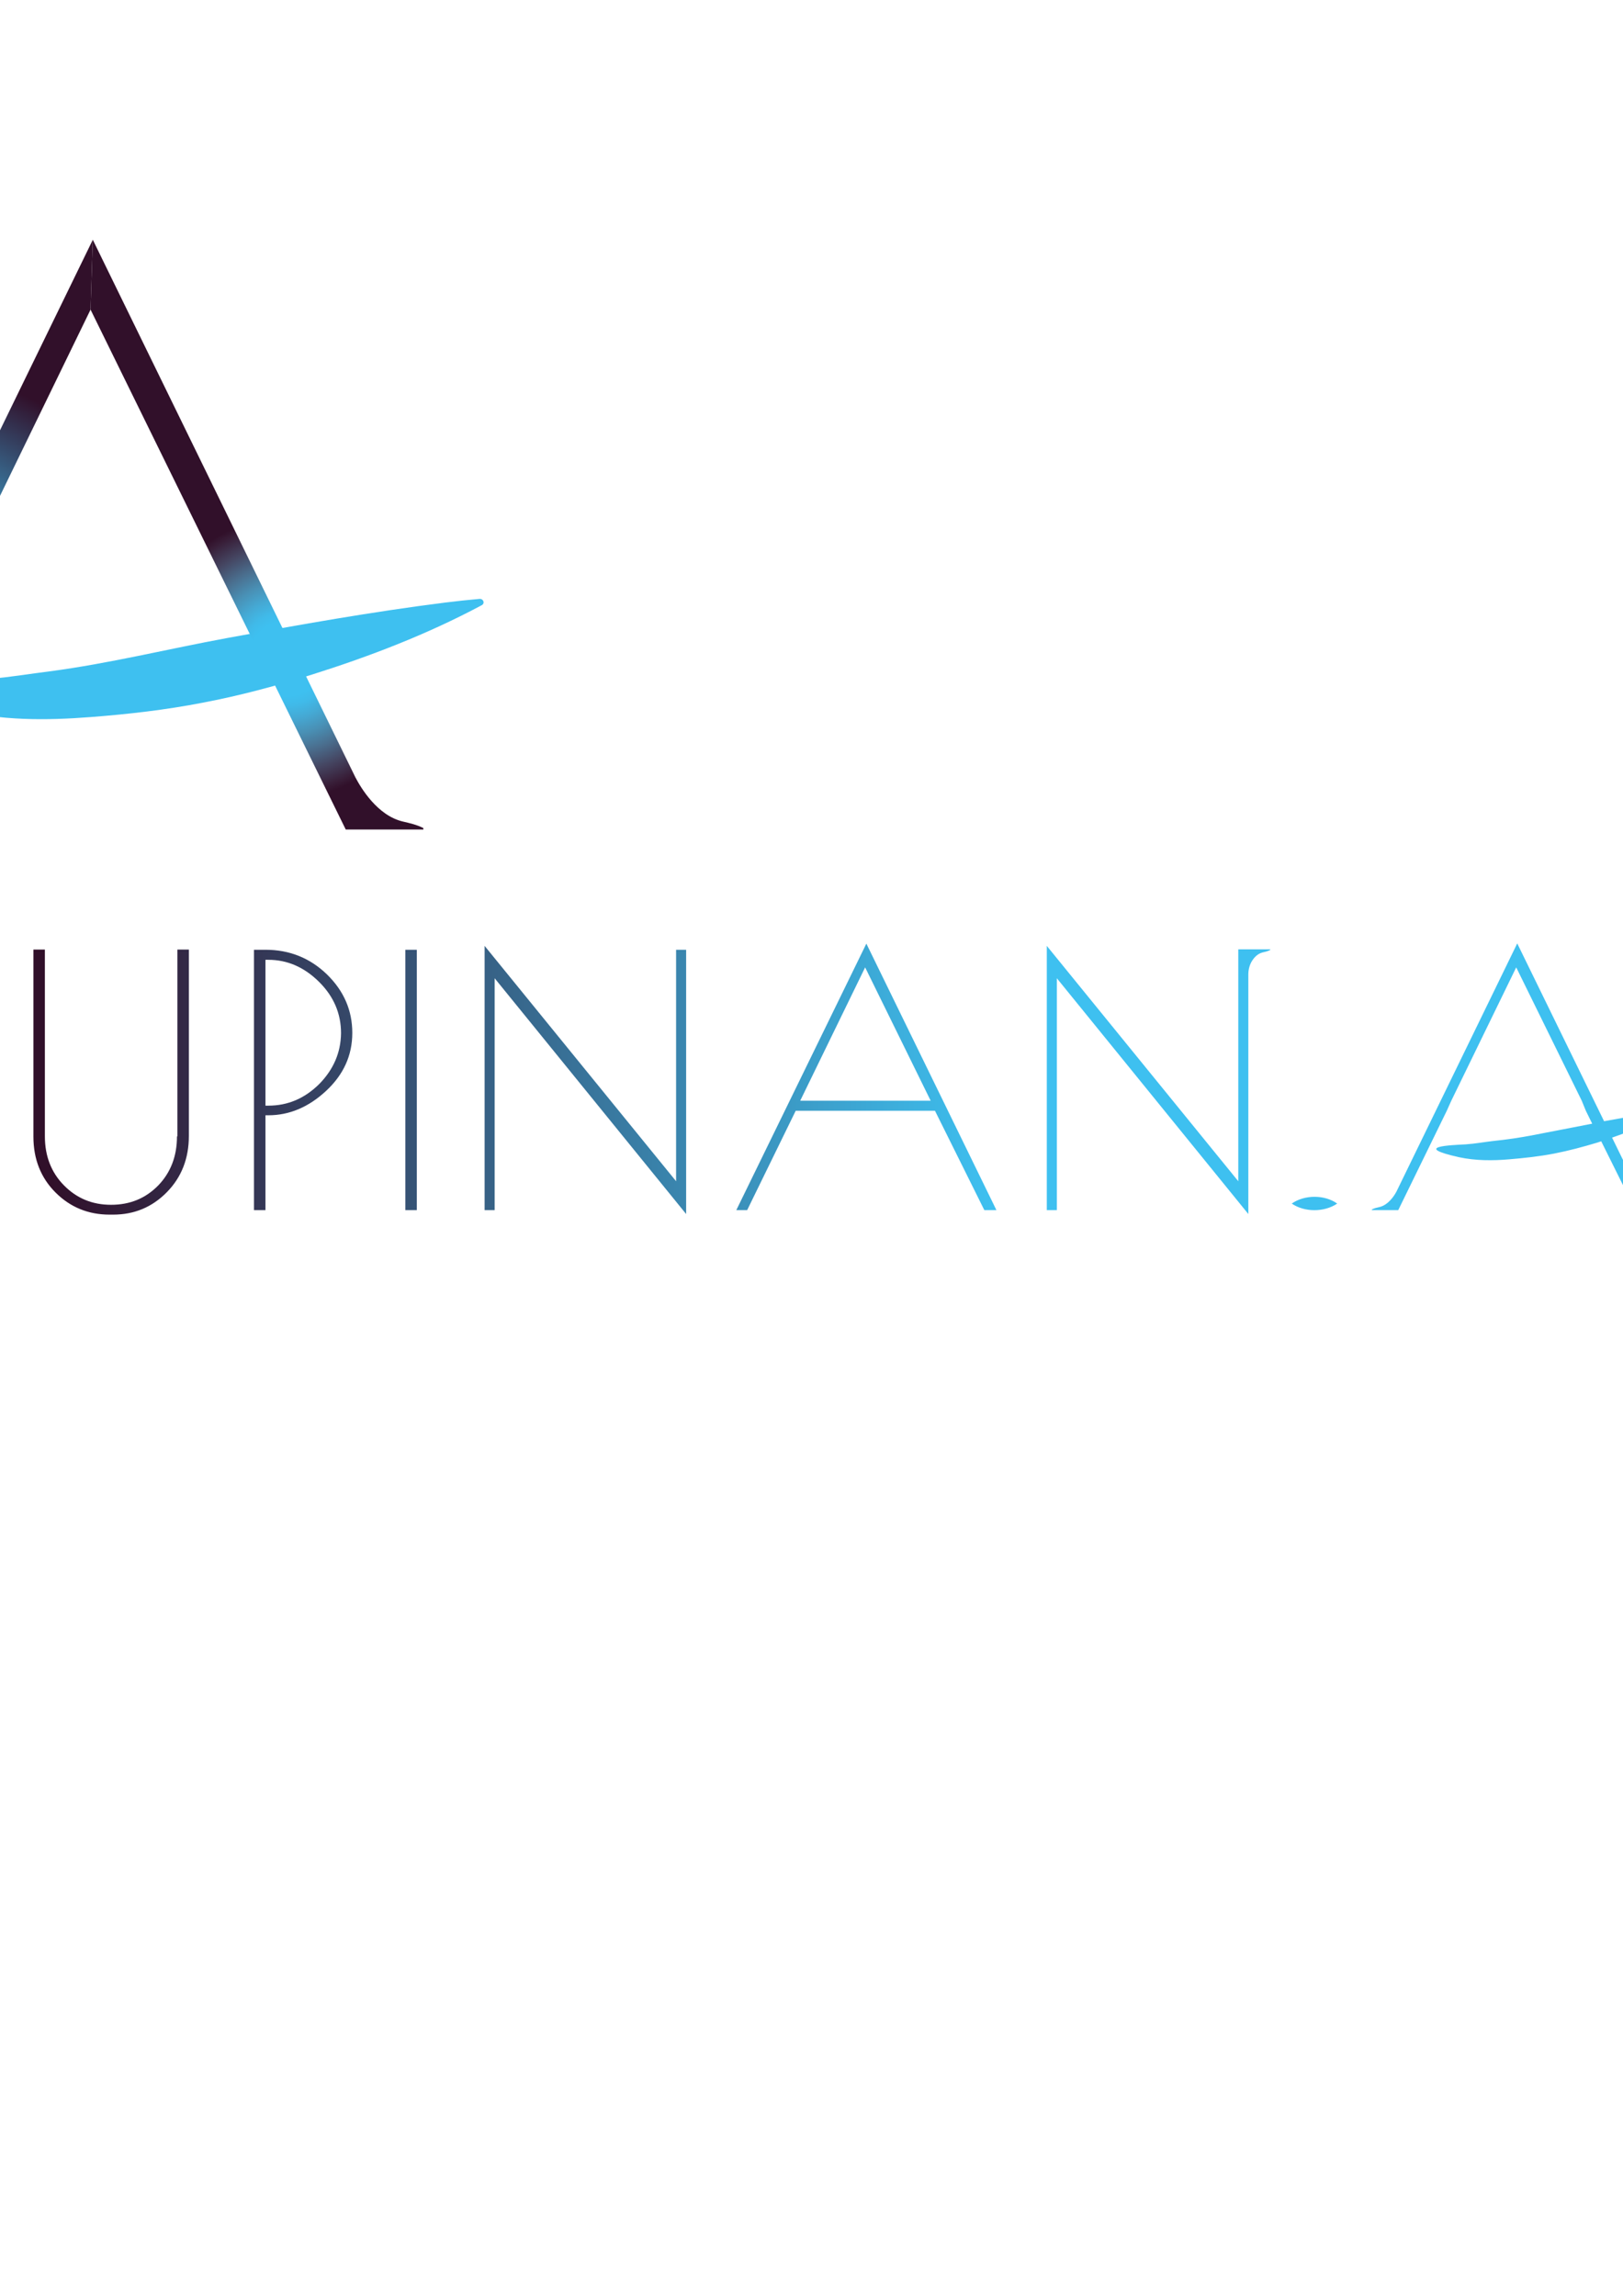 <?xml version="1.0" encoding="UTF-8" standalone="no"?>
<!-- Created with Inkscape (http://www.inkscape.org/) -->

<svg
   width="210mm"
   height="297mm"
   viewBox="0 0 210 297"
   version="1.1"
   id="svg1192"
   inkscape:version="1.1.2 (0a00cf5339, 2022-02-04)"
   sodipodi:docname="logotypo.svg"
   xmlns:inkscape="http://www.inkscape.org/namespaces/inkscape"
   xmlns:sodipodi="http://sodipodi.sourceforge.net/DTD/sodipodi-0.dtd"
   xmlns="http://www.w3.org/2000/svg"
   xmlns:svg="http://www.w3.org/2000/svg">
  <sodipodi:namedview
     id="namedview1194"
     pagecolor="#ffffff"
     bordercolor="#666666"
     borderopacity="1.0"
     inkscape:pageshadow="2"
     inkscape:pageopacity="0.0"
     inkscape:pagecheckerboard="0"
     inkscape:document-units="mm"
     showgrid="false"
     inkscape:zoom="0.48818743"
     inkscape:cx="396.36416"
     inkscape:cy="562.28404"
     inkscape:window-width="1920"
     inkscape:window-height="1049"
     inkscape:window-x="0"
     inkscape:window-y="31"
     inkscape:window-maximized="1"
     inkscape:current-layer="layer1" />
  <defs
     id="defs1189">
    <linearGradient
       id="SVGID_1_"
       gradientUnits="userSpaceOnUse"
       x1="516.45"
       y1="804.778"
       x2="1737.586"
       y2="804.778">
      <stop
         offset="0.235"
         style="stop-color:#31102A"
         id="stop4" />
      <stop
         offset="0.611"
         style="stop-color:#3EC0F0"
         id="stop6" />
    </linearGradient>
    <radialGradient
       id="SVGID_00000073709254500006517890000003834569514992241066_"
       cx="590.021"
       cy="598.519"
       r="69.72"
       gradientUnits="userSpaceOnUse">
      <stop
         offset="0.208"
         style="stop-color:#31102A"
         id="stop15" />
      <stop
         offset="0.286"
         style="stop-color:#361A34"
         id="stop17" />
      <stop
         offset="0.444"
         style="stop-color:#413752"
         id="stop19" />
      <stop
         offset="0.667"
         style="stop-color:#4A6E8E"
         id="stop21" />
      <stop
         offset="0.848"
         style="stop-color:#46A5CE"
         id="stop23" />
      <stop
         offset="1"
         style="stop-color:#3EC0F0"
         id="stop25" />
    </radialGradient>
    <radialGradient
       id="SVGID_00000126299476636412069340000011435641512527536784_"
       cx="591.449"
       cy="598.519"
       r="69.487"
       gradientUnits="userSpaceOnUse">
      <stop
         offset="0.208"
         style="stop-color:#31102A"
         id="stop30" />
      <stop
         offset="0.286"
         style="stop-color:#361A34"
         id="stop32" />
      <stop
         offset="0.444"
         style="stop-color:#413752"
         id="stop34" />
      <stop
         offset="0.667"
         style="stop-color:#4A6E8E"
         id="stop36" />
      <stop
         offset="0.848"
         style="stop-color:#46A5CE"
         id="stop38" />
      <stop
         offset="1"
         style="stop-color:#3EC0F0"
         id="stop40" />
    </radialGradient>
    <radialGradient
       id="SVGID_00000119114607165277637590000016485778888659549065_"
       cx="918.33"
       cy="599.32"
       r="68.489"
       gradientUnits="userSpaceOnUse">
      <stop
         offset="0.268"
         style="stop-color:#3EC0F0"
         id="stop51" />
      <stop
         offset="0.334"
         style="stop-color:#40BAE9"
         id="stop53" />
      <stop
         offset="0.429"
         style="stop-color:#45A9D4"
         id="stop55" />
      <stop
         offset="0.542"
         style="stop-color:#4990B5"
         id="stop57" />
      <stop
         offset="0.668"
         style="stop-color:#4A6E8E"
         id="stop59" />
      <stop
         offset="0.805"
         style="stop-color:#454662"
         id="stop61" />
      <stop
         offset="0.95"
         style="stop-color:#381D37"
         id="stop63" />
      <stop
         offset="1"
         style="stop-color:#31102A"
         id="stop65" />
    </radialGradient>
    <radialGradient
       id="SVGID_00000075159587949762273440000007853879137794965637_"
       cx="735.694"
       cy="588.158"
       r="129.187"
       gradientUnits="userSpaceOnUse">
      <stop
         offset="0.347"
         style="stop-color:#3EC0F0"
         id="stop70" />
      <stop
         offset="1"
         style="stop-color:#31102A"
         id="stop72" />
    </radialGradient>
  </defs>
  <g
     inkscape:label="Layer 1"
     inkscape:groupmode="layer"
     id="layer1">
    <g
       id="g85"
       transform="matrix(0.265,0,0,0.265,-206.246,-73.657)">
      <g
         id="g13">
        <g
           id="g11">
          <linearGradient
             id="linearGradient1120"
             gradientUnits="userSpaceOnUse"
             x1="516.45"
             y1="804.778"
             x2="1737.586"
             y2="804.778">
            <stop
               offset="0.235"
               style="stop-color:#31102A"
               id="stop1116" />
            <stop
               offset="0.611"
               style="stop-color:#3EC0F0"
               id="stop1118" />
          </linearGradient>
          <path
             class="st0"
             d="m 1615.9,822.6 c 9.7,0 18.8,-4 27.3,-12 8.5,-8 12.7,-17.5 12.7,-28.4 0,-10.9 -4.2,-20.4 -12.5,-28.5 -8.3,-8.1 -17.9,-12.1 -28.9,-12.1 h -7.3 v 127.1 h 5.4 v -40.3 l 38.5,40.3 h 7.3 l -43.7,-46.1 z m -3.2,-76.1 h 2.2 c 9.3,0 17.5,3.6 24.7,10.7 7.2,7.1 10.8,15.5 10.8,25.1 0,9.6 -3.5,17.9 -10.5,24.9 -7,7 -15.1,10.5 -24.2,10.5 h -3.1 v -71.2 z m -748,86.2 c 0,9.7 -3.1,17.7 -9.2,24 -6.2,6.3 -13.8,9.4 -23,9.4 -9.2,0 -16.8,-3.2 -23,-9.5 -6.2,-6.3 -9.3,-14.3 -9.3,-23.9 v -91.2 h -5.6 v 91.3 c 0,11 3.6,20.1 10.8,27.3 7.2,7.2 16,10.8 26.4,10.8 h 1.7 c 10.3,0 19,-3.6 26.2,-10.9 7.2,-7.3 10.8,-16.5 10.8,-27.5 v -91 h -5.6 v 91.2 z M 690.9,807.9 c -3.4,-3.1 -7.3,-6 -11.5,-8.8 -4.2,-2.8 -8.5,-5.4 -12.7,-7.8 -4.2,-2.4 -8,-4.9 -11.4,-7.4 -7.9,-5.9 -11.9,-12.4 -11.9,-19.5 v -0.8 c 0,-6 1.9,-10.7 5.8,-14.2 3.9,-3.4 8.6,-5.2 14.2,-5.2 5.5,0 10.5,1.4 15,4.1 4.5,2.7 8,6.4 10.6,11.2 v -8.6 c -6.1,-7.7 -14.3,-11.5 -24.7,-11.5 -7.5,0 -13.7,2.1 -18.8,6.3 -5.1,4.2 -7.6,10.2 -7.6,18.1 v 1.2 c 0,5.1 1.5,9.8 4.4,14.1 2.9,4.3 6.6,7.9 11,10.7 4.4,2.8 9.2,5.9 14.4,9.2 5.2,3.3 10,6.4 14.4,9.4 4.4,3 8.1,6.8 11,11.5 2.9,4.7 4.4,9.9 4.4,15.5 v 1 c 0,9 -3.1,16.3 -9.3,21.7 -6.2,5.4 -13.6,8.1 -22,8.1 -8.5,0 -15.6,-2 -21.3,-6 -5.7,-4 -10,-9.2 -13,-15.7 v 9.2 c 7.8,11.6 18.8,17.5 32.9,17.5 10.7,0 19.7,-3.2 27,-9.5 7.3,-6.3 10.9,-14.9 10.9,-25.6 v -1.7 c 0,-5.4 -1.1,-10.4 -3.3,-14.9 -2.2,-4.7 -5.1,-8.5 -8.5,-11.6 z m -76.3,7.9 v 0 c -2.8,0.2 -10.7,0.7 -13.4,1 -8.2,0.9 -16.4,2.3 -24.3,4.5 -2.8,0.8 -5.6,1.6 -8.4,2.5 V 746.5 H 614 v -4.9 h -51.2 -10.7 v 0.3 c 1.2,0.6 2.4,0.9 3.7,1.2 2.4,0.6 4.1,2.2 5.1,4 1.3,2 1.9,4.4 1.9,6.8 v 71.9 c -0.5,0.2 -1.1,0.4 -1.6,0.6 -15,5.3 -29.7,11.5 -43.7,19 -0.2,0.1 -0.4,0.2 -0.6,0.3 -0.3,0.2 -0.5,0.5 -0.4,0.9 0.1,0.3 0.4,0.5 0.8,0.5 0.2,0 0.4,0 0.6,-0.1 1,-0.1 2,-0.3 2.9,-0.4 4,-0.6 8.1,-1.4 12.1,-2.2 10.1,-2.2 20.1,-4.8 30,-7.6 v 19.8 c 0,2.5 -0.6,4.9 -2,7 -1.1,1.7 -2.7,3.3 -5,3.8 -1.2,0.3 -2.4,0.5 -3.7,1.2 v 0.3 h 10.7 4.6 46.5 V 864 h -45.6 v -29 c 8.9,-2.6 17.7,-5.7 26.6,-8.5 5.3,-1.7 16.8,-4.9 26,-6.1 v 0 c 17.1,-2.7 11.3,-4.3 -6.4,-4.6 z m 361.6,52.9 h 5.6 V 741.6 h -5.6 z M 707.7,746.5 H 737 v 122.2 h 5.6 V 746.5 h 29 v -4.9 h -63.9 z m 200.2,-4.9 h -5.6 v 127.1 h 5.6 v -46.3 h 1.4 c 10.3,0 19.7,-4 28.2,-11.9 8.5,-7.9 12.8,-17.3 12.8,-28.3 0,-11 -4.1,-20.5 -12.4,-28.6 -8.3,-8 -18.3,-12 -30,-12 z m 26.2,65.6 c -7.1,7 -15.3,10.5 -24.8,10.5 h -1.4 v -71.2 h 1.4 c 9.3,0 17.5,3.6 24.7,10.7 7.2,7.1 10.8,15.5 10.8,25.1 -0.1,9.5 -3.7,17.8 -10.7,24.9 z m 474.9,58.3 c 6.2,4.3 15.9,4.3 22.2,0 -6.2,-4.4 -15.9,-4.4 -22.2,0 z m -26.1,-123.9 v 113 l -93.5,-114.9 v 129 h 4.9 V 755.5 l 93.5,115.1 V 753.7 c 0,-2.4 0.6,-4.8 1.9,-6.8 1.1,-1.7 2.7,-3.4 5.1,-4 1.2,-0.3 2.4,-0.5 3.7,-1.2 v -0.3 h -10.7 -4.9 z m -274.5,113 -93.5,-114.9 v 129 h 4.9 V 755.5 l 93.5,115.1 v -129 h -4.9 z m 482.9,-33.8 c -2.3,0.2 -4.5,0.4 -6.8,0.7 -7.7,1 -15.3,2.4 -23,3.8 l -42.4,-86.8 -58.9,121 c -1,2 -4,6.7 -8.4,7.7 -1.2,0.3 -2.4,0.5 -3.7,1.2 v 0.3 h 7.6 v 0 0 h 5.3 l 23.7,-48.5 2.2,-4.9 31.7,-65.1 32,65.1 2,4.9 3.1,6.3 c -4.7,0.9 -9.3,1.8 -13.9,2.7 -11.5,2.1 -19.4,4.2 -34.8,5.8 -3.6,0.4 -8.5,1.3 -13.1,1.6 v 0 c -7.6,0.4 -26.3,1.1 -3.1,6.3 v 0 c 8,1.7 16.3,1.7 24.4,1 7.3,-0.6 14.6,-1.4 21.9,-2.8 7.2,-1.4 14.2,-3.3 21.2,-5.4 0.6,-0.2 1.2,-0.4 1.8,-0.6 l 16.7,33.6 h 5.9 l -17.3,-35.4 c 9,-3.1 17.8,-6.7 26.2,-11.2 0.3,-0.1 0.4,-0.5 0.3,-0.8 0,-0.3 -0.3,-0.5 -0.6,-0.5 z m -453.5,47.9 h 5.3 l 23.7,-48.5 h 68 l 24.1,48.5 h 5.9 l -63.5,-130.1 z m 31.2,-53.4 31.7,-65.1 32,65.1 z m 504.7,-73.7 v 4.9 h 29.3 v 122.2 h 5.6 V 746.5 h 29 v -4.9 z"
             id="path9"
             style="fill:url(#SVGID_1_)" />
        </g>
      </g>
      <g
         id="g83">
        <g
           id="g45">
          <radialGradient
             id="radialGradient1137"
             cx="590.021"
             cy="598.519"
             r="69.72"
             gradientUnits="userSpaceOnUse">
            <stop
               offset="0.208"
               style="stop-color:#31102A"
               id="stop1125" />
            <stop
               offset="0.286"
               style="stop-color:#361A34"
               id="stop1127" />
            <stop
               offset="0.444"
               style="stop-color:#413752"
               id="stop1129" />
            <stop
               offset="0.667"
               style="stop-color:#4A6E8E"
               id="stop1131" />
            <stop
               offset="0.848"
               style="stop-color:#46A5CE"
               id="stop1133" />
            <stop
               offset="1"
               style="stop-color:#3EC0F0"
               id="stop1135" />
          </radialGradient>
          <path
             style="fill:url(#SVGID_00000073709254500006517890000003834569514992241066_)"
             d="m 742.8,576.5 c -2.5,-6.9 -10.3,-9 -16.7,-9.8 -9.5,-1.1 -23,-1.2 -32.4,-0.7 -6.2,0.4 -23.7,1.6 -29.8,2.3 -18.2,1.9 -36.4,5.1 -54,9.9 -11.7,3.2 -23.2,7 -34.6,10.9 -33.3,11.7 -65.9,25.4 -97.1,41.9 -0.4,0.2 -0.9,0.5 -1.4,0.8 -0.7,0.4 -1,1.2 -0.8,1.9 0.2,0.7 0.9,1.2 1.7,1.1 0.4,0 0.9,-0.1 1.3,-0.1 2.2,-0.3 4.4,-0.6 6.5,-0.9 9,-1.3 18,-3.1 26.9,-4.9 23.6,-5 46.8,-11.2 69.9,-17.7 23,-6.4 45.4,-14.4 68.1,-21.5 17.6,-5.5 66.3,-18.8 82.2,-12.8 0.8,0.4 1.4,0.8 1.9,1.3 1.1,1.2 2.6,1.8 4.2,1.8 h 4.8 c -0.1,-1.2 -0.3,-2.4 -0.7,-3.5 z"
             id="path28" />
          <radialGradient
             id="radialGradient1152"
             cx="591.449"
             cy="598.519"
             r="69.487"
             gradientUnits="userSpaceOnUse">
            <stop
               offset="0.208"
               style="stop-color:#31102A"
               id="stop1140" />
            <stop
               offset="0.286"
               style="stop-color:#361A34"
               id="stop1142" />
            <stop
               offset="0.444"
               style="stop-color:#413752"
               id="stop1144" />
            <stop
               offset="0.667"
               style="stop-color:#4A6E8E"
               id="stop1146" />
            <stop
               offset="0.848"
               style="stop-color:#46A5CE"
               id="stop1148" />
            <stop
               offset="1"
               style="stop-color:#3EC0F0"
               id="stop1150" />
          </radialGradient>
          <path
             style="fill:url(#SVGID_00000126299476636412069340000011435641512527536784_)"
             d="m 1014.3,571.5 c -0.2,-0.7 -0.9,-1.2 -1.7,-1.2 -5.7,0.5 -11.3,1.1 -16.9,1.8 -35.7,4.5 -71.1,10.8 -106.4,17.3 -28.8,5.3 -57.9,12.5 -86.9,16.3 -16.5,2 -43.5,7.4 -58.4,1.5 -2.8,-1.2 -5.3,-3.1 -5.9,-6.2 -0.1,-0.6 -0.1,-1.3 -0.1,-1.9 h -1.6 c -4.5,0 -7.8,4.7 -5.9,8.8 0,0 0,0.1 0,0.1 4.7,9.8 17.1,13.8 26.7,16.4 21.4,5.4 43.6,5.3 65.4,3.6 18.3,-1.4 36.6,-3.5 54.6,-7 17.9,-3.4 35.6,-8.1 53,-13.6 28.6,-9 56.7,-19.8 83.1,-33.9 0.9,-0.4 1.3,-1.2 1,-2 z"
             id="path43" />
        </g>
        <polygon
           class="st3"
           points=""
           id="polygon47" />
        <polygon
           class="st4"
           points=""
           id="polygon49" />
        <radialGradient
           id="radialGradient1174"
           cx="918.33"
           cy="599.32"
           r="68.489"
           gradientUnits="userSpaceOnUse">
          <stop
             offset="0.268"
             style="stop-color:#3EC0F0"
             id="stop1158" />
          <stop
             offset="0.334"
             style="stop-color:#40BAE9"
             id="stop1160" />
          <stop
             offset="0.429"
             style="stop-color:#45A9D4"
             id="stop1162" />
          <stop
             offset="0.542"
             style="stop-color:#4990B5"
             id="stop1164" />
          <stop
             offset="0.668"
             style="stop-color:#4A6E8E"
             id="stop1166" />
          <stop
             offset="0.805"
             style="stop-color:#454662"
             id="stop1168" />
          <stop
             offset="0.95"
             style="stop-color:#381D37"
             id="stop1170" />
          <stop
             offset="1"
             style="stop-color:#31102A"
             id="stop1172" />
        </radialGradient>
        <path
           style="fill:url(#SVGID_00000119114607165277637590000016485778888659549065_)"
           d="m 947.1,682.9 h 6.7 10.5 20.7 v -0.7 c -3.3,-1.7 -6.7,-2.4 -10,-3.2 -12.5,-2.9 -20.6,-16.6 -23.2,-21.6 L 823.6,395 v 0 0 l -1.1,34.1 v 0 0 z"
           id="path68" />
        <radialGradient
           id="radialGradient1181"
           cx="735.694"
           cy="588.158"
           r="129.187"
           gradientUnits="userSpaceOnUse">
          <stop
             offset="0.347"
             style="stop-color:#3EC0F0"
             id="stop1177" />
          <stop
             offset="1"
             style="stop-color:#31102A"
             id="stop1179" />
        </radialGradient>
        <polygon
           style="fill:url(#SVGID_00000075159587949762273440000007853879137794965637_)"
           points="823.6,395 690.4,668.4 597.3,668.4 597.3,682.9 699.1,682.9 822.5,429.1 "
           id="polygon75" />
        <g
           id="g81">
          <path
             class="st4"
             d="M 597.3,668.4 V 350.6 H 699.8 V 336.1 H 581.3 552.2 v 0.7 c 3.3,1.7 6.7,2.4 10,3.2 6.6,1.6 11.1,6.1 14,10.8 3.5,5.5 5.1,12 5.1,18.5 v 280.1 c 0,6.8 -1.7,13.5 -5.4,19.2 -3,4.5 -7.4,8.9 -13.8,10.4 -3.3,0.8 -6.6,1.5 -10,3.2 v 0.7 h 29.2 2 14 z"
             id="path77" />
          <polygon
             class="st4"
             points="823.6,395 822.5,429.1 "
             id="polygon79" />
        </g>
      </g>
    </g>
  </g>
</svg>
